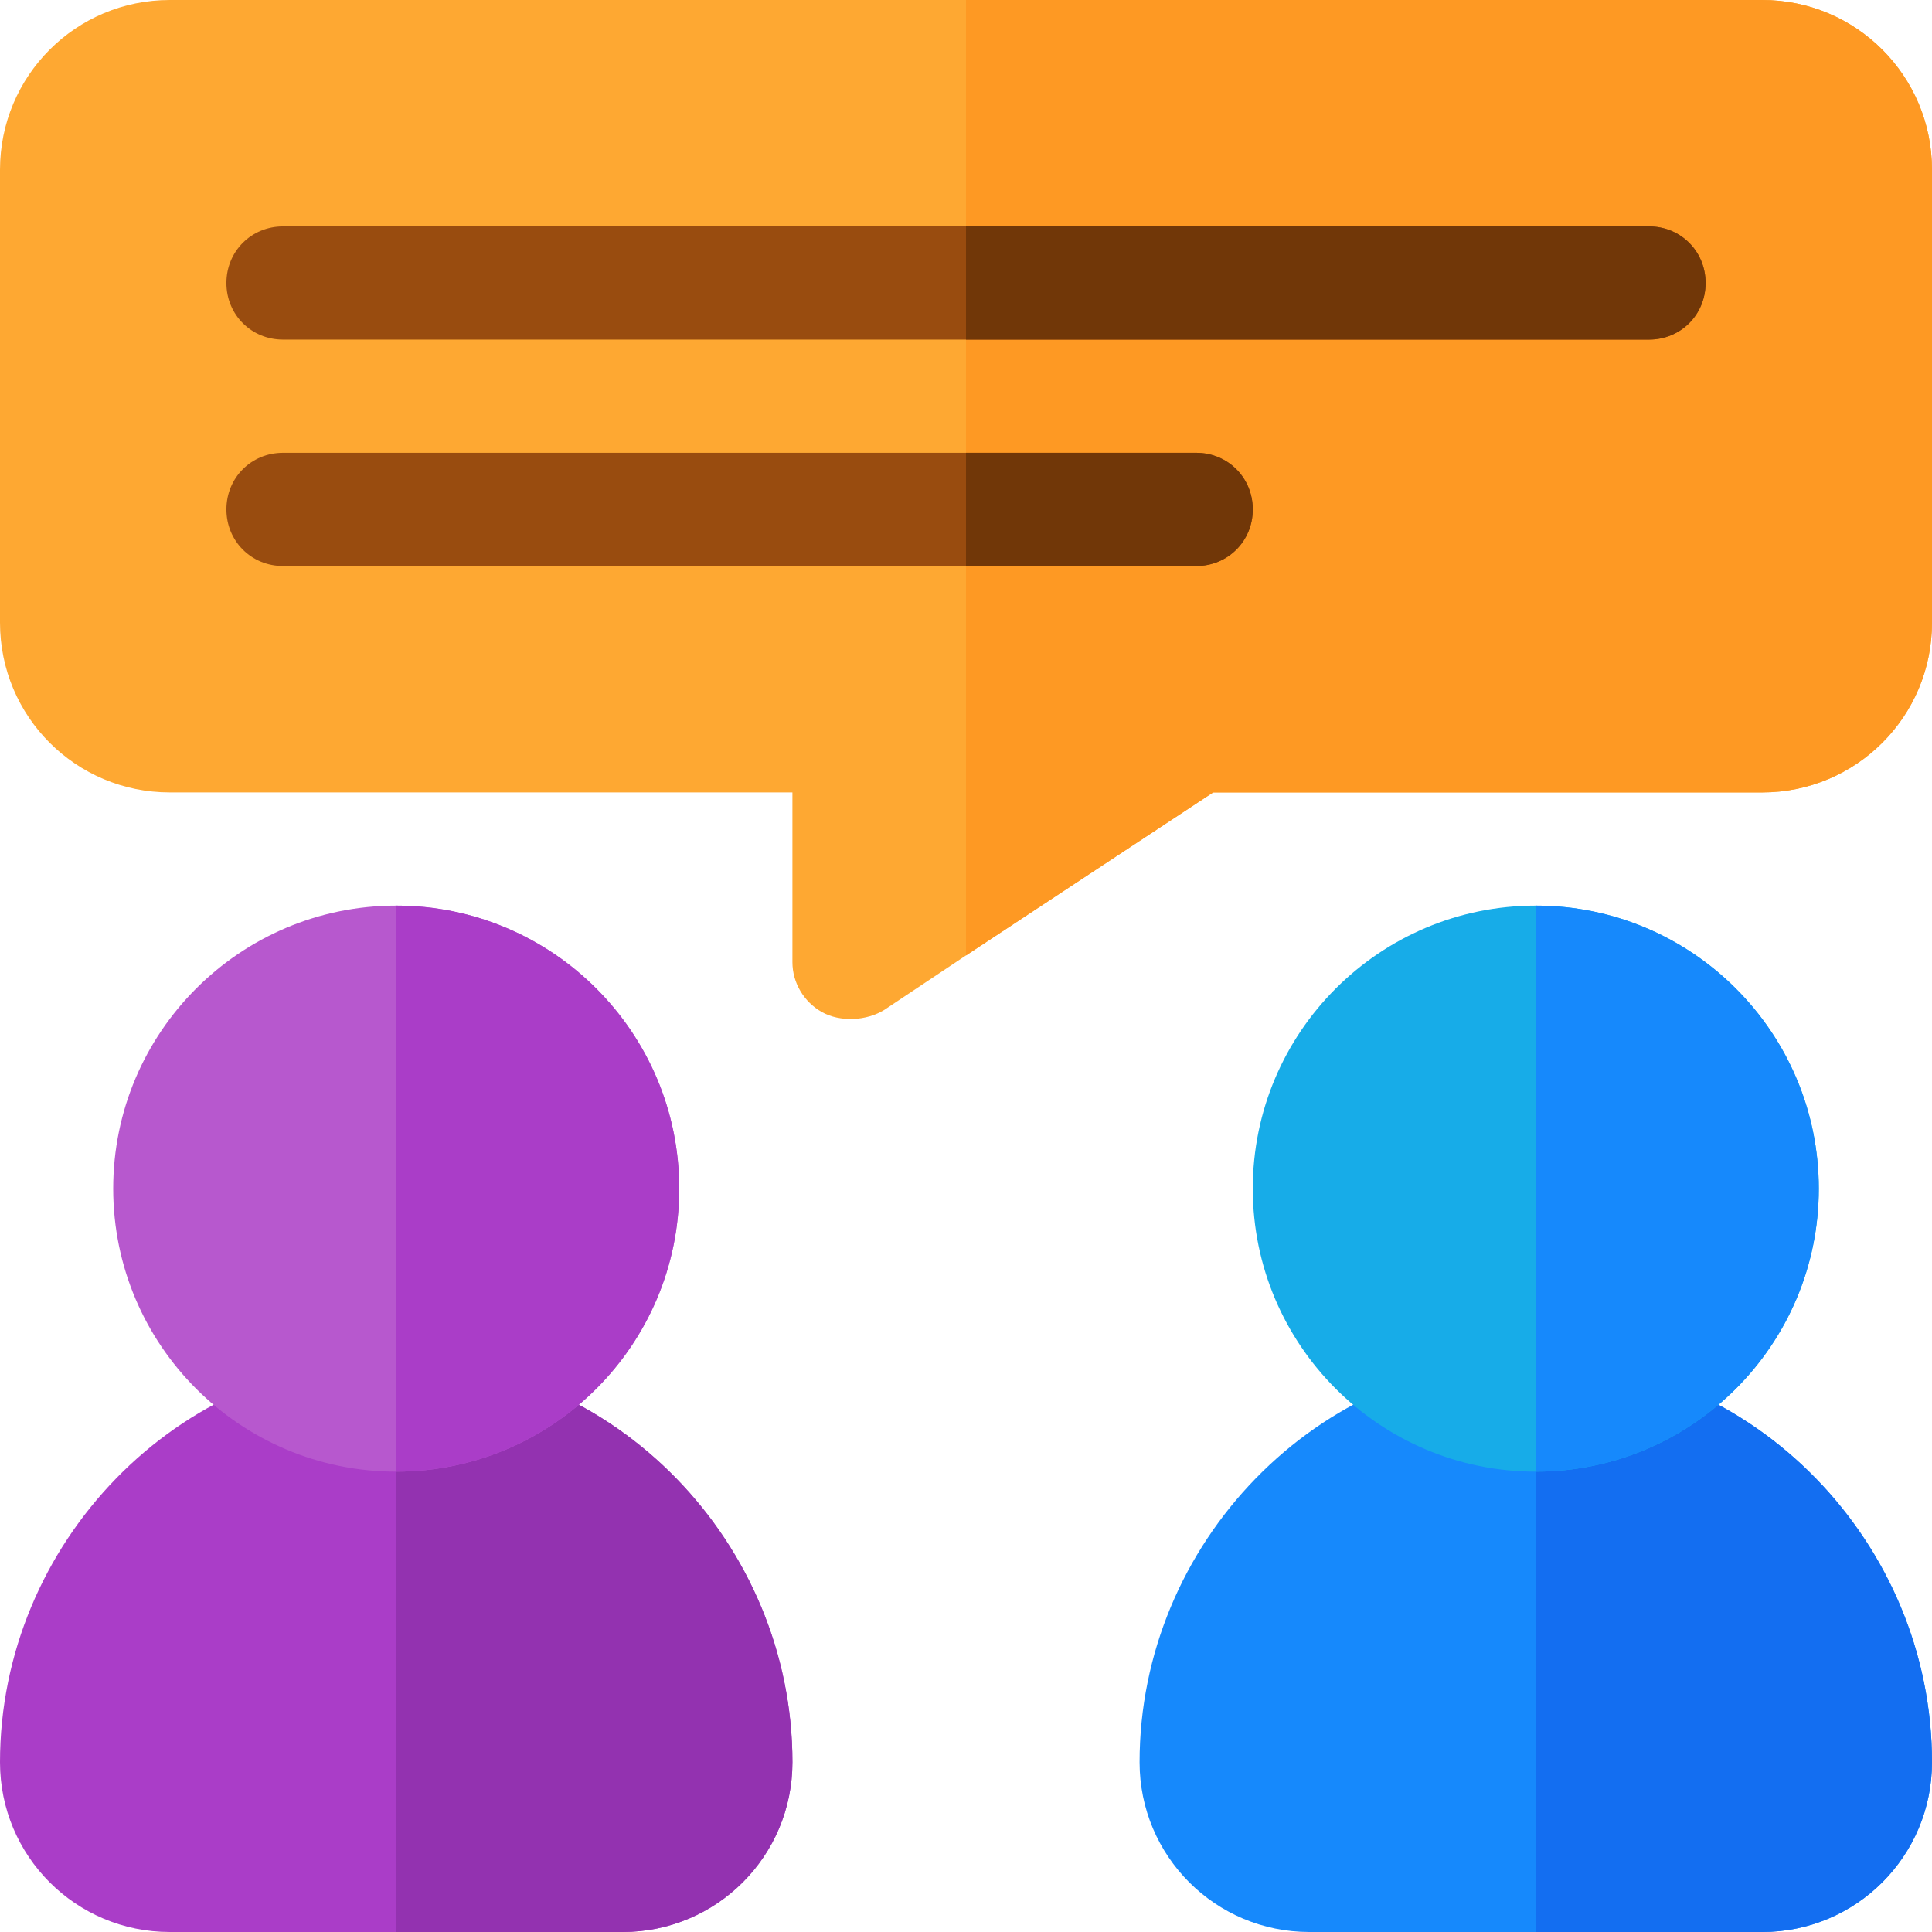 <?xml version="1.0" encoding="iso-8859-1"?>

<svg version="1.1" id="Capa_1" xmlns="http://www.w3.org/2000/svg" xmlns:xlink="http://www.w3.org/1999/xlink" x="0px" y="0px"
	 viewBox="0 0 512 512" style="enable-background:new 0 0 512 512;" xml:space="preserve">
<path style="fill:#FEA832;" d="M467,0H45C20.099,0,0,20.099,0,45v120c0,24.899,20.099,45,45,45h165v45c0,5.4,2.999,10.499,7.8,13.2
	c4.799,2.699,11.8,2.399,16.601-0.601L256,253.2l65.501-43.2H467c24.901,0,45-20.101,45-45V45C512,20.099,491.901,0,467,0z"/>
<path style="fill:#FE9923;" d="M512,45v120c0,24.899-20.099,45-45,45H321.501L256,253.2V0h211C491.901,0,512,20.099,512,45z"/>
<g>
	<path style="fill:#994C0F;" d="M452,75c0,8.399-6.599,15-15,15H75c-8.401,0-15-6.601-15-15c0-8.401,6.599-15,15-15h362
		C445.401,60,452,66.599,452,75z"/>
	<path style="fill:#994C0F;" d="M332,135c0,8.399-6.599,15-15,15H75c-8.401,0-15-6.601-15-15c0-8.401,6.599-15,15-15h242
		C325.401,120,332,126.599,332,135z"/>
</g>
<path style="fill:#AA3DC8;" d="M105,360C47.1,360,0,409.1,0,467c0,24.899,20.099,45,45,45h120c24.901,0,45-20.101,45-45
	C210,409.1,162.9,360,105,360z"/>
<path style="fill:#9332B0;" d="M210,467c0,24.899-20.099,45-45,45h-60V360C162.9,360,210,409.1,210,467z"/>
<path style="fill:#B758CE;" d="M105,240c-41.4,0-75,33.6-75,75s33.6,75,75,75s75-33.6,75-75S146.4,240,105,240z"/>
<path style="fill:#AA3DC8;" d="M180,315c0,41.4-33.6,75-75,75V240C146.4,240,180,273.6,180,315z"/>
<path style="fill:#1689FC;" d="M407,360c-57.9,0-105,49.1-105,107c0,24.899,20.099,45,45,45h120c24.901,0,45-20.101,45-45
	C512,409.1,464.9,360,407,360z"/>
<path style="fill:#136EF1;" d="M512,467c0,24.899-20.099,45-45,45h-60V360C464.9,360,512,409.1,512,467z"/>
<path style="fill:#17ACE8;" d="M407,240c-41.4,0-75,33.6-75,75s33.6,75,75,75s75-33.6,75-75S448.4,240,407,240z"/>
<path style="fill:#1689FC;" d="M482,315c0,41.4-33.6,75-75,75V240C448.4,240,482,273.6,482,315z"/>
<g>
	<path style="fill:#713708;" d="M332,135c0,8.399-6.599,15-15,15h-61v-30h61C325.401,120,332,126.599,332,135z"/>
	<path style="fill:#713708;" d="M452,75c0,8.399-6.599,15-15,15H256V60h181C445.401,60,452,66.599,452,75z"/>
</g>
<g>
</g>
<g>
</g>
<g>
</g>
<g>
</g>
<g>
</g>
<g>
</g>
<g>
</g>
<g>
</g>
<g>
</g>
<g>
</g>
<g>
</g>
<g>
</g>
<g>
</g>
<g>
</g>
<g>
</g>
</svg>
